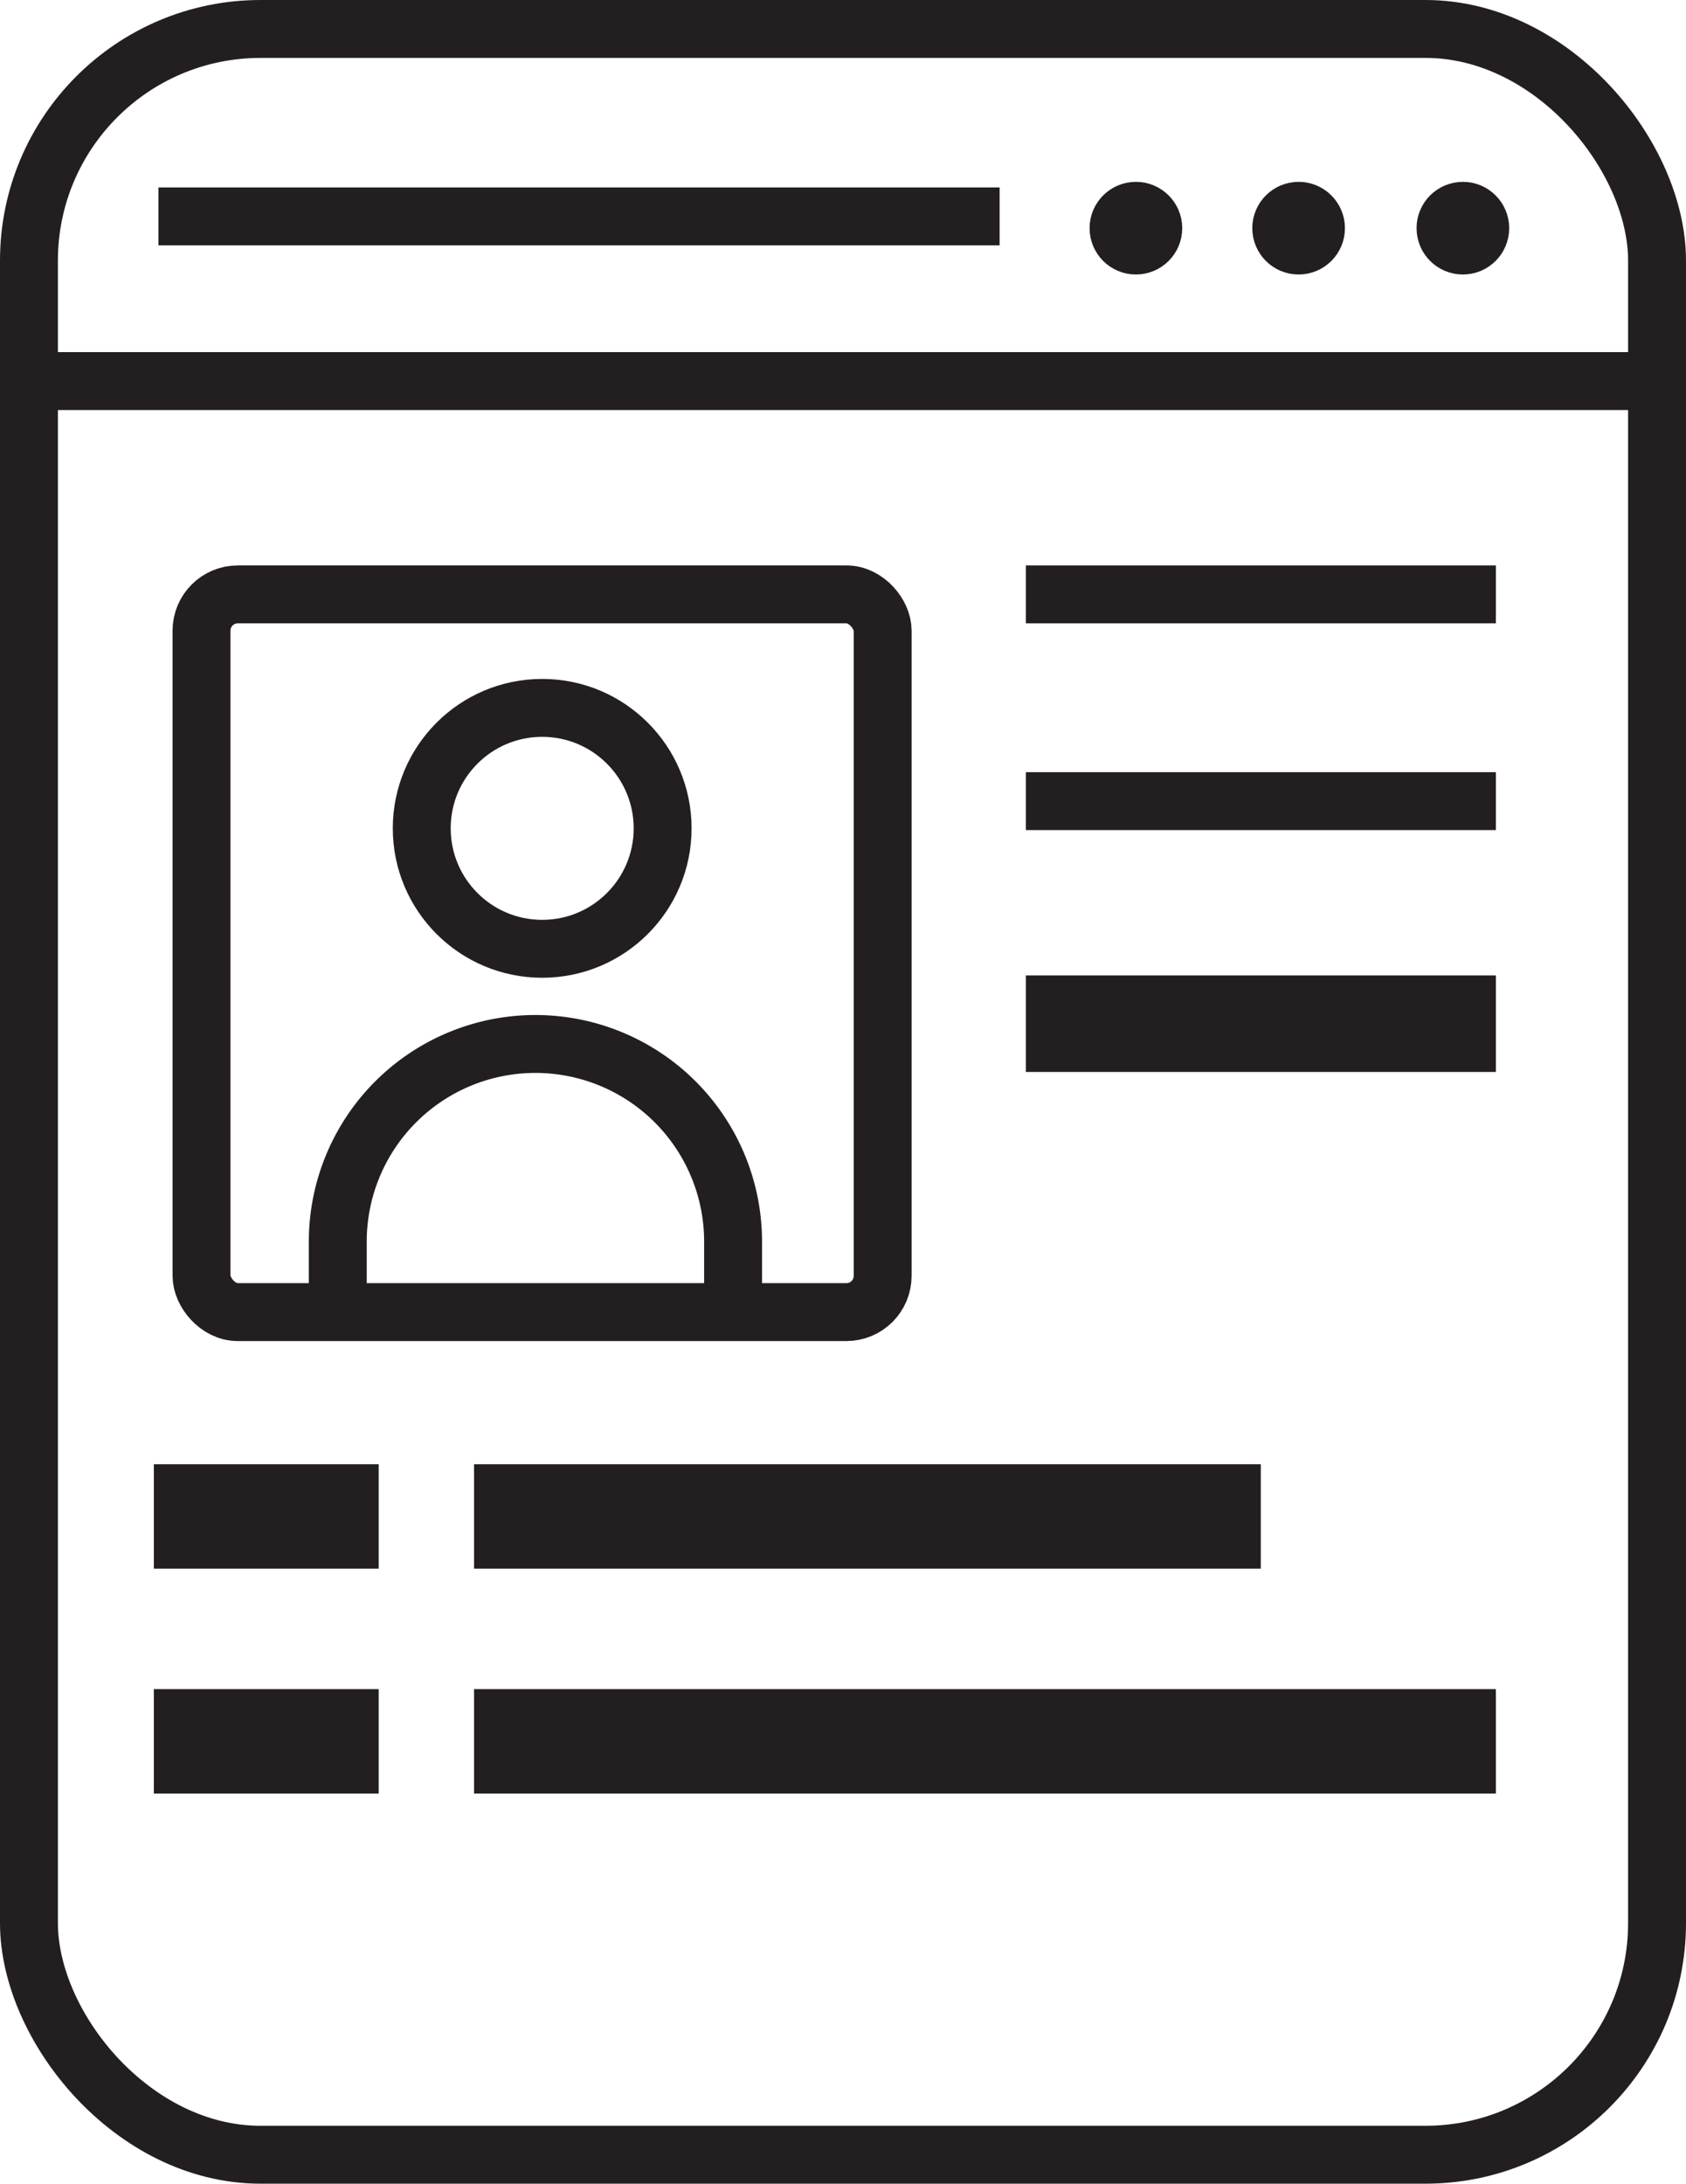 <svg xmlns="http://www.w3.org/2000/svg" viewBox="0 0 87.35 113.12"><defs><style>.cls-1{fill:none;}.cls-1,.cls-2,.cls-3{stroke:#231f20;stroke-miterlimit:10;}.cls-1,.cls-2{stroke-width:3px;}.cls-2,.cls-3,.cls-4{fill:#231f20;}.cls-3{stroke-width:5px;}</style></defs><g id="Layer_2" data-name="Layer 2"><g id="Layer_1-2" data-name="Layer 1"><rect class="cls-1" x="1.5" y="1.5" width="84.35" height="110.12" rx="12"/><line class="cls-1" x1="1.5" y1="19.74" x2="85.85" y2="19.74"/><rect class="cls-1" x="10.44" y="30.79" width="35.29" height="37.18" rx="1.88"/><circle class="cls-1" cx="28.09" cy="42.91" r="6.24"/><path class="cls-1" d="M17.5,68V64.32a10.24,10.24,0,0,1,20.48,0V68"/><line class="cls-1" x1="8.21" y1="11.21" x2="51.79" y2="11.21"/><circle class="cls-2" cx="58.85" cy="11.82" r="0.9"/><circle class="cls-2" cx="67.28" cy="11.82" r="0.9"/><circle class="cls-2" cx="75.79" cy="11.82" r="0.9"/><line class="cls-2" x1="53.15" y1="30.79" x2="77.5" y2="30.79"/><line class="cls-2" x1="53.15" y1="41.5" x2="77.5" y2="41.5"/><line class="cls-3" x1="53.15" y1="53.03" x2="77.5" y2="53.03"/><rect class="cls-4" x="7.97" y="75.85" width="11.65" height="5.41"/><rect class="cls-4" x="7.97" y="87.5" width="11.65" height="5.41"/><rect class="cls-4" x="24.56" y="75.85" width="40.76" height="5.41"/><rect class="cls-4" x="24.56" y="87.5" width="52.94" height="5.41"/></g></g></svg>